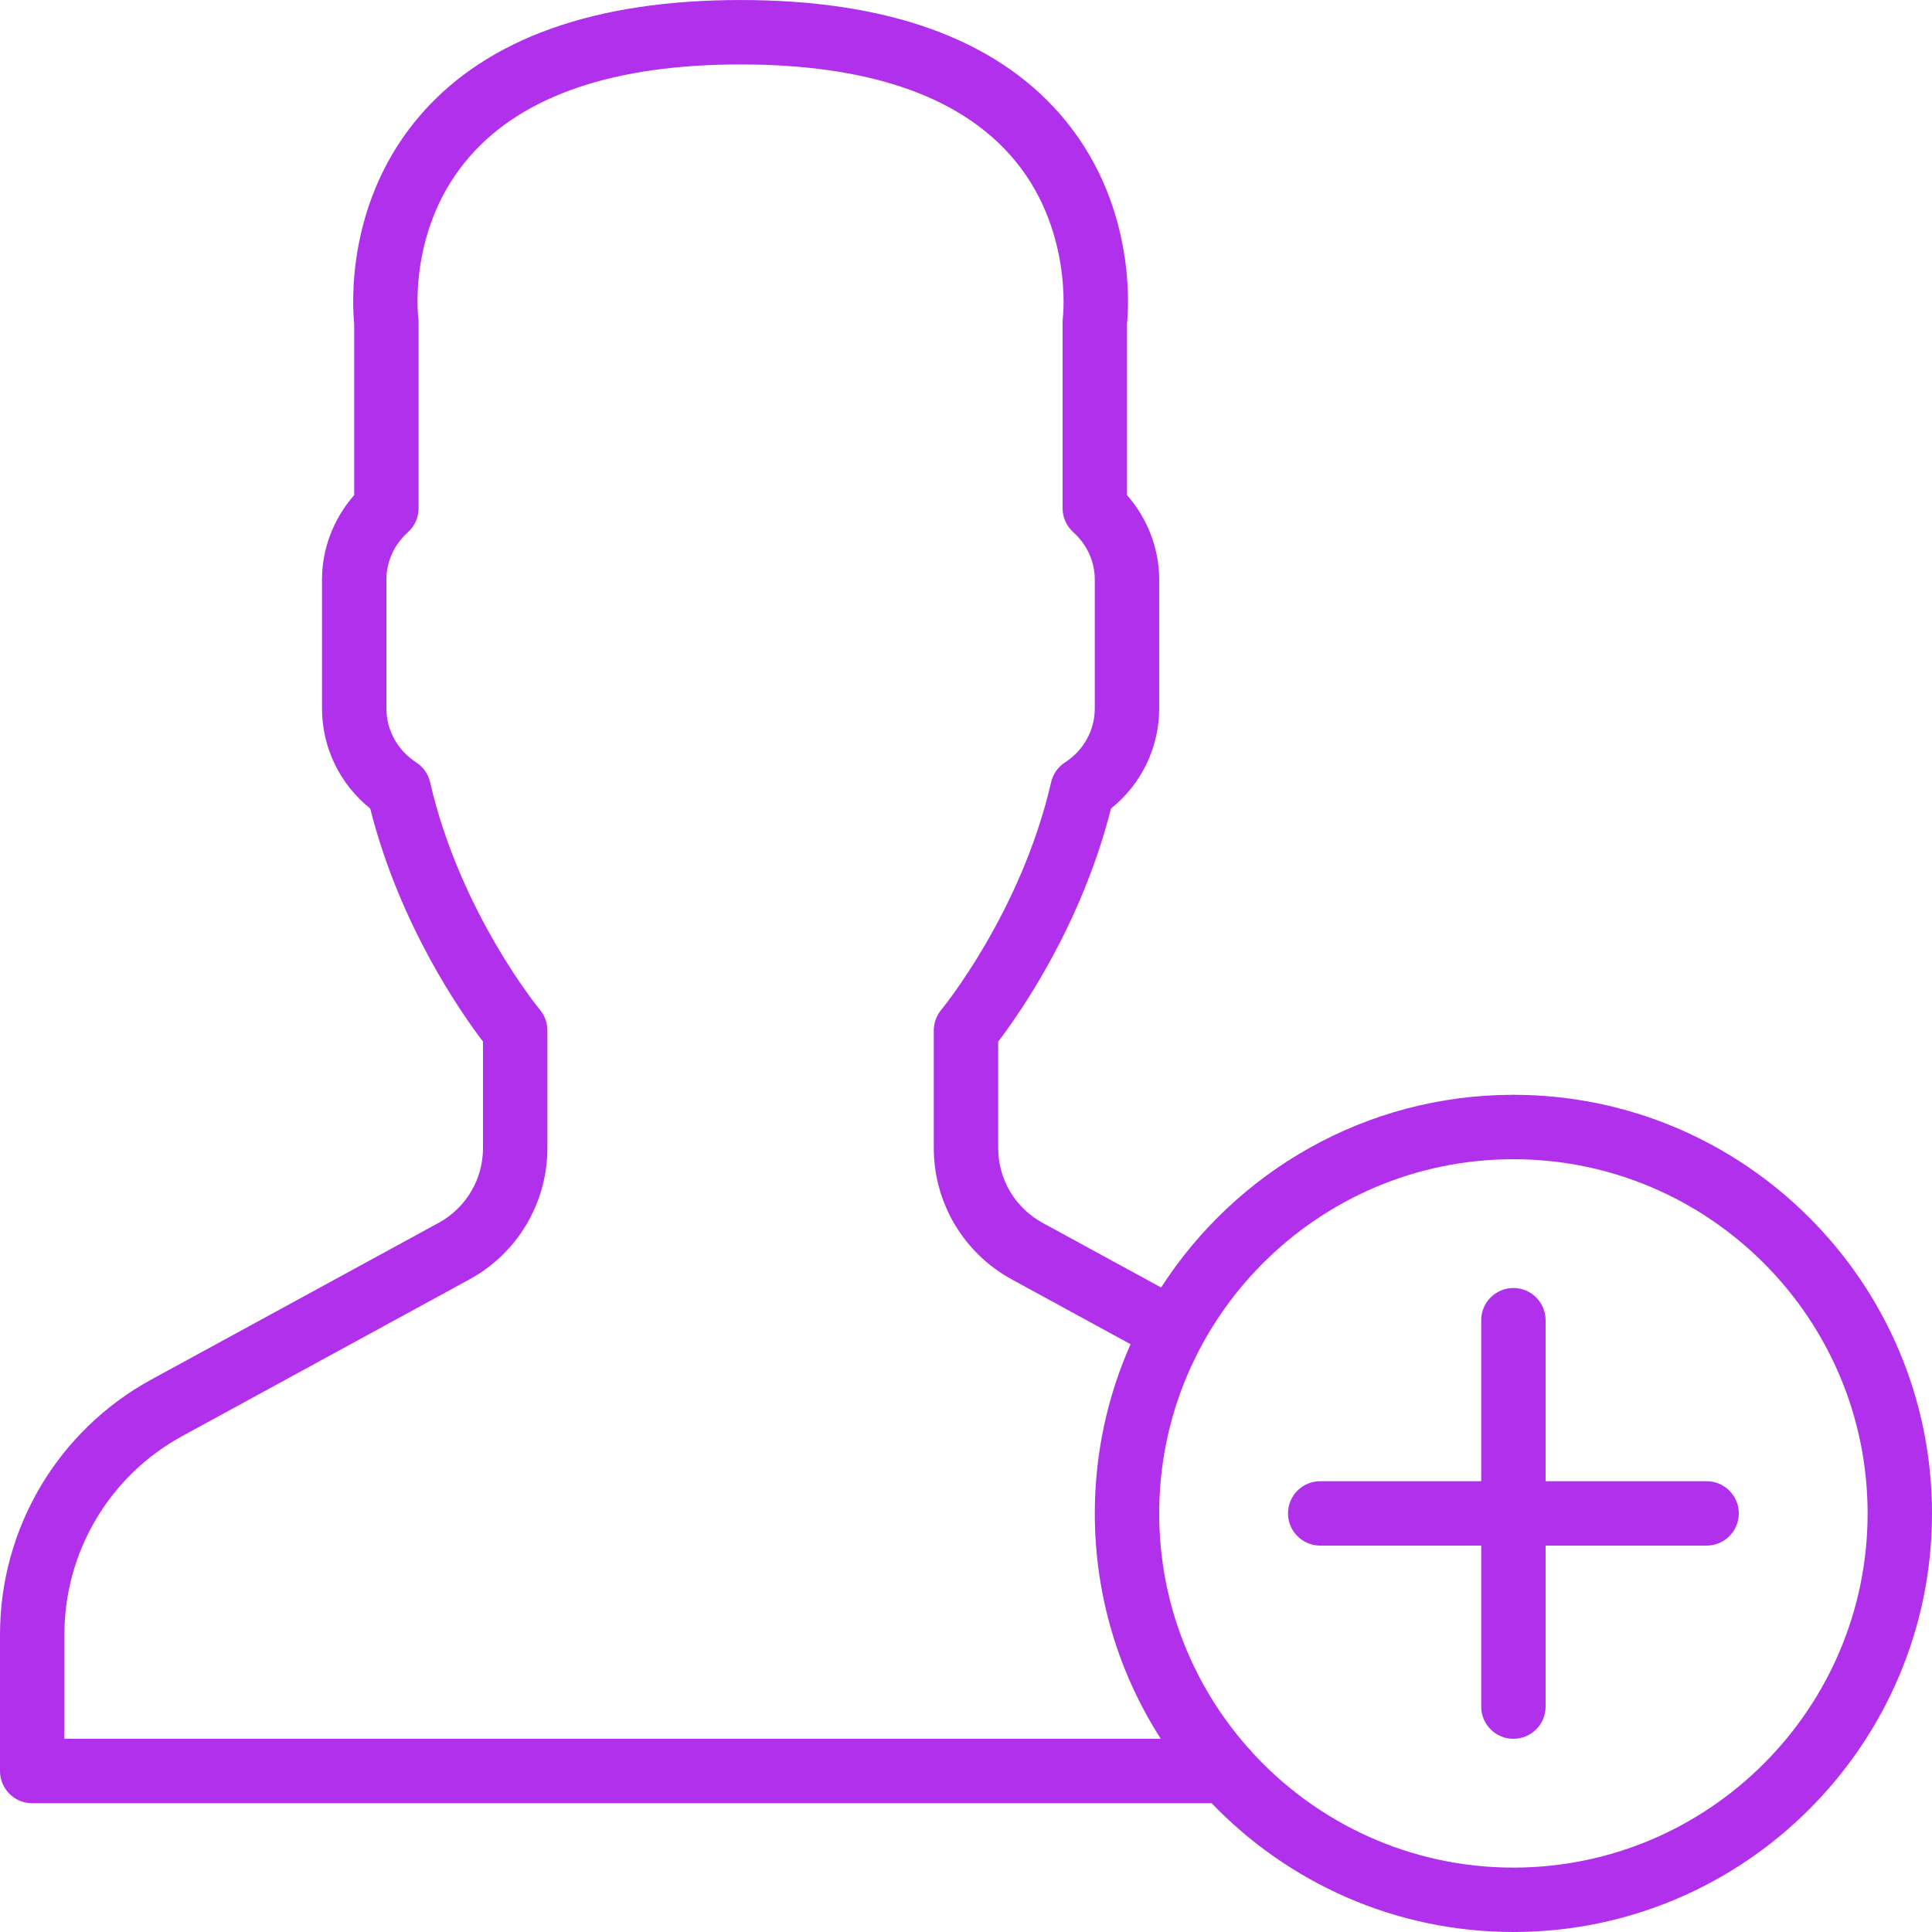 <svg width="100" height="100" viewBox="0 0 100 100" fill="none" xmlns="http://www.w3.org/2000/svg">
<g clip-path="url(#clip0)">
<path d="M78.333 56.667C70.69 56.667 63.958 60.646 60.1 66.641L53.963 63.294C52.546 62.521 51.666 61.039 51.666 59.426V53.912C52.783 52.451 55.978 47.894 57.505 41.849C59.08 40.586 59.999 38.696 59.999 36.668V30.001C59.999 28.396 59.399 26.841 58.333 25.626V16.761C58.426 15.844 58.793 10.386 54.846 5.884C51.423 1.979 45.868 0.001 38.333 0.001C30.8 0.001 25.243 1.979 21.822 5.884C17.873 10.386 18.24 15.844 18.333 16.761V25.626C17.267 26.841 16.667 28.396 16.667 30.001V36.668C16.667 38.696 17.588 40.586 19.162 41.849C20.688 47.894 23.885 52.451 25 53.912V59.426C25 61.039 24.12 62.52 22.705 63.294L7.835 71.404C3.003 74.041 0 79.097 0 84.604V91.667C0 92.587 0.747 93.334 1.667 93.334H62.714C66.659 97.44 72.203 100 78.333 100C90.28 100 100 90.28 100 78.334C100 66.387 90.28 56.667 78.333 56.667ZM3.333 90.001V84.604C3.333 80.319 5.67 76.382 9.432 74.331L24.302 66.219C26.788 64.862 28.333 62.259 28.333 59.426V53.334C28.333 52.946 28.197 52.566 27.947 52.266C27.905 52.218 23.812 47.239 22.263 40.489C22.166 40.066 21.907 39.697 21.543 39.462C20.577 38.837 20 37.794 20 36.667V30.001C20 29.066 20.397 28.194 21.118 27.542C21.468 27.227 21.666 26.777 21.666 26.306V16.668C21.666 16.594 21.661 16.523 21.651 16.449C21.646 16.403 21.08 11.786 24.326 8.083C27.09 4.931 31.801 3.335 38.333 3.335C44.841 3.335 49.545 4.921 52.311 8.05C55.555 11.718 55.02 16.41 55.014 16.45C55.005 16.523 54.999 16.594 54.999 16.668V26.306C54.999 26.778 55.2 27.228 55.55 27.543C56.269 28.194 56.666 29.066 56.666 30.001V36.668C56.666 37.794 56.091 38.838 55.124 39.463C54.759 39.698 54.501 40.066 54.405 40.489C52.855 47.239 48.761 52.218 48.72 52.266C48.471 52.566 48.333 52.946 48.333 53.334V59.426C48.333 62.259 49.88 64.863 52.366 66.219L58.518 69.576C57.329 72.255 56.667 75.219 56.667 78.334C56.667 82.626 57.922 86.631 60.083 90.001H3.333V90.001ZM78.333 96.667C72.986 96.667 68.166 94.365 64.812 90.701C64.741 90.602 64.66 90.511 64.57 90.43C61.727 87.2 60 82.965 60 78.334C60 68.226 68.225 60.001 78.334 60.001C88.442 60.001 96.667 68.226 96.667 78.334C96.667 88.442 88.442 96.667 78.333 96.667Z" fill="#B030EC"/>
<path d="M88.334 76.667H80V68.334C80 67.414 79.254 66.667 78.334 66.667C77.414 66.667 76.667 67.414 76.667 68.334V76.667H68.334C67.414 76.667 66.667 77.414 66.667 78.334C66.667 79.253 67.414 80 68.334 80H76.667V88.334C76.667 89.253 77.414 90 78.334 90C79.254 90 80 89.253 80 88.334V80H88.334C89.253 80 90 79.253 90 78.334C90 77.414 89.254 76.667 88.334 76.667Z" fill="#B030EC"/>
</g>
<defs>
<clipPath id="clip0">
<rect width="100" height="100" fill="white"/>
</clipPath>
</defs>
</svg>
